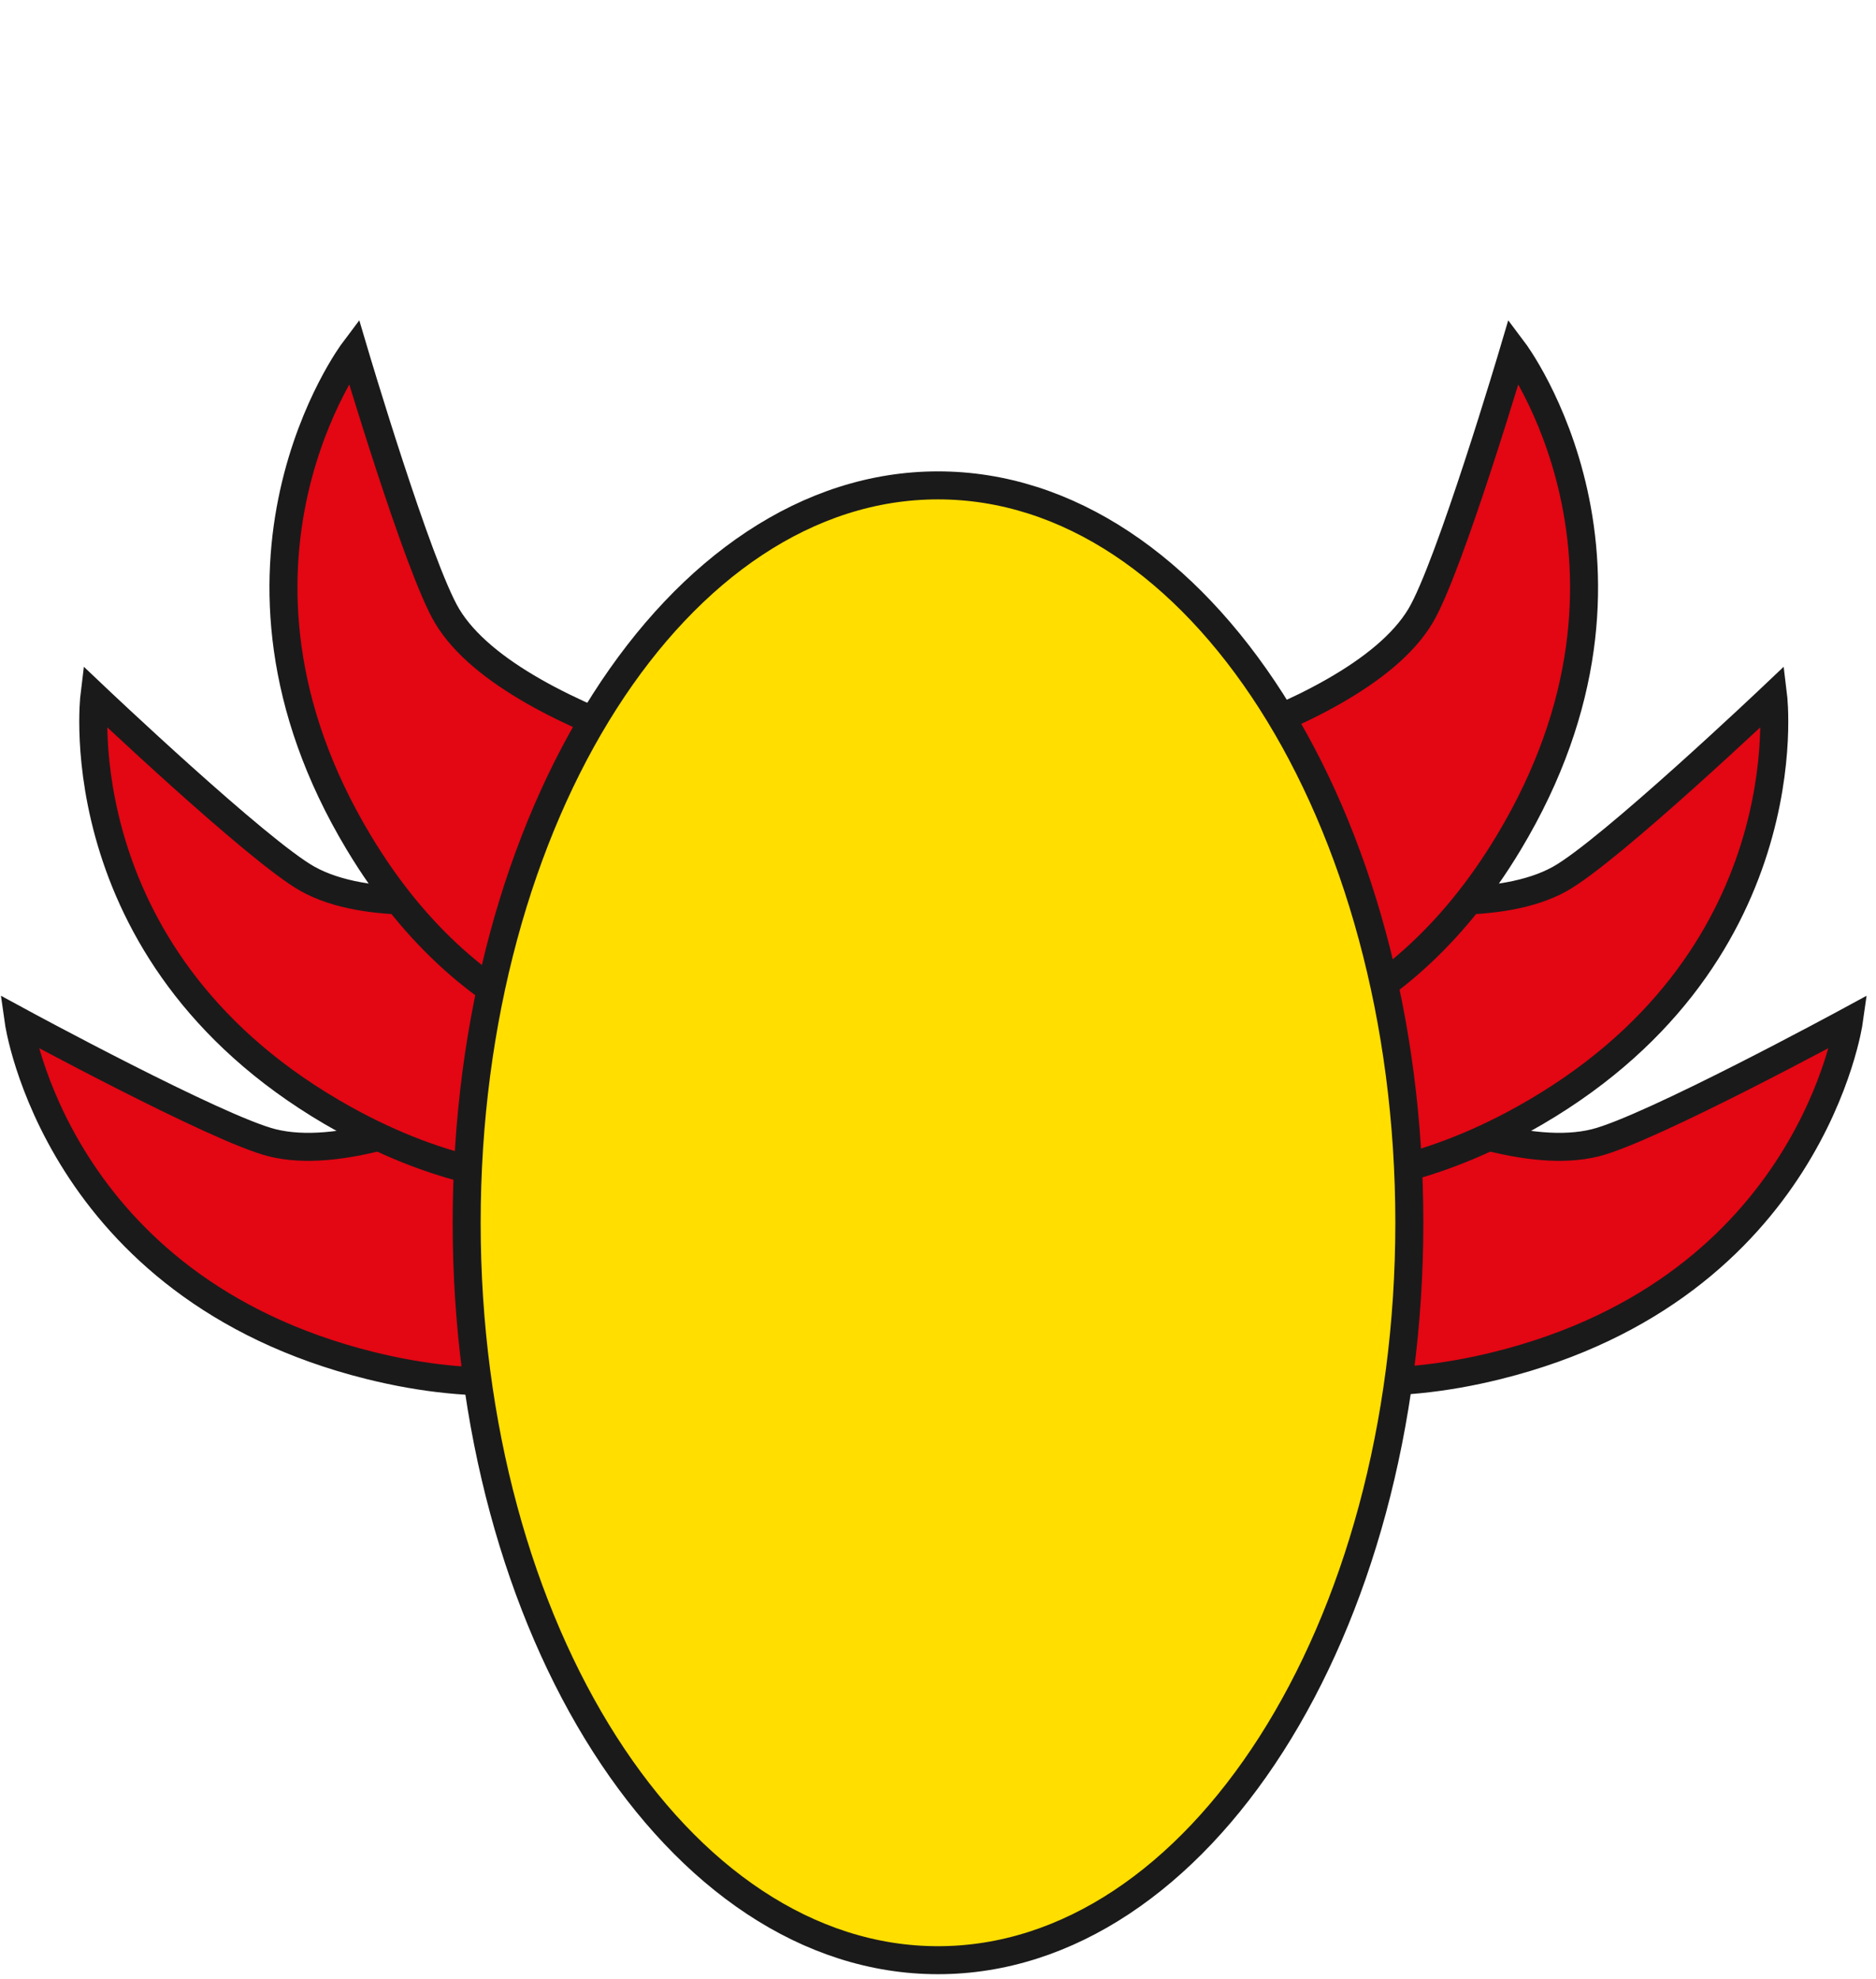 <svg width="201" height="212" viewBox="0 0 201 212" fill="none" xmlns="http://www.w3.org/2000/svg">
<path d="M113.897 134.761C122.88 141.896 136.968 152.138 160.464 146.283C194.071 137.907 198.09 109.417 198.09 109.417C198.09 109.417 176.804 120.971 170.918 122.432C157.085 125.882 129.83 107.587 129.83 107.587L113.897 134.761Z" fill="#E30613" stroke="#1B1A1A" stroke-width="3" stroke-miterlimit="10"/>
<path d="M115.214 120.843C125.738 125.409 141.996 131.656 163.176 119.919C193.47 103.131 189.979 74.571 189.979 74.571C189.979 74.571 172.409 91.241 167.102 94.175C154.632 101.088 123.571 90.471 123.571 90.471L115.214 120.843Z" fill="#E30613" stroke="#1B1A1A" stroke-width="3" stroke-miterlimit="10"/>
<path d="M120.576 115.053C131.973 113.746 149.177 111.027 161.651 90.273C179.492 60.587 162.188 37.599 162.188 37.599C162.188 37.599 155.307 60.82 152.178 66.015C144.836 78.236 112.628 84.572 112.628 84.572L120.576 115.053Z" fill="#E30613" stroke="#1B1A1A" stroke-width="3" stroke-miterlimit="10"/>
<path d="M86.196 134.761C77.213 141.896 63.125 152.138 39.629 146.283C6.022 137.907 2.003 109.417 2.003 109.417C2.003 109.417 23.289 120.971 29.175 122.432C43.008 125.882 70.263 107.587 70.263 107.587L86.196 134.761Z" fill="#E30613" stroke="#1B1A1A" stroke-width="3" stroke-miterlimit="10"/>
<path d="M84.879 120.843C74.355 125.409 58.096 131.656 36.916 119.919C6.622 103.131 10.114 74.571 10.114 74.571C10.114 74.571 27.684 91.241 32.991 94.175C45.46 101.088 76.521 90.471 76.521 90.471L84.879 120.843Z" fill="#E30613" stroke="#1B1A1A" stroke-width="3" stroke-miterlimit="10"/>
<path d="M79.517 115.053C68.12 113.746 50.916 111.027 38.442 90.273C20.601 60.587 37.904 37.599 37.904 37.599C37.904 37.599 44.786 60.82 47.915 66.015C55.257 78.236 87.465 84.572 87.465 84.572L79.517 115.053Z" fill="#E30613" stroke="#1B1A1A" stroke-width="3" stroke-miterlimit="10"/>
<path d="M100.5 210C128.39 210 151 174.63 151 131C151 87.37 128.39 52 100.5 52C72.61 52 50 87.37 50 131C50 174.63 72.61 210 100.5 210Z" fill="#FFDE00" stroke="#1B1A1A" stroke-width="3" stroke-miterlimit="10"/>
</svg>
